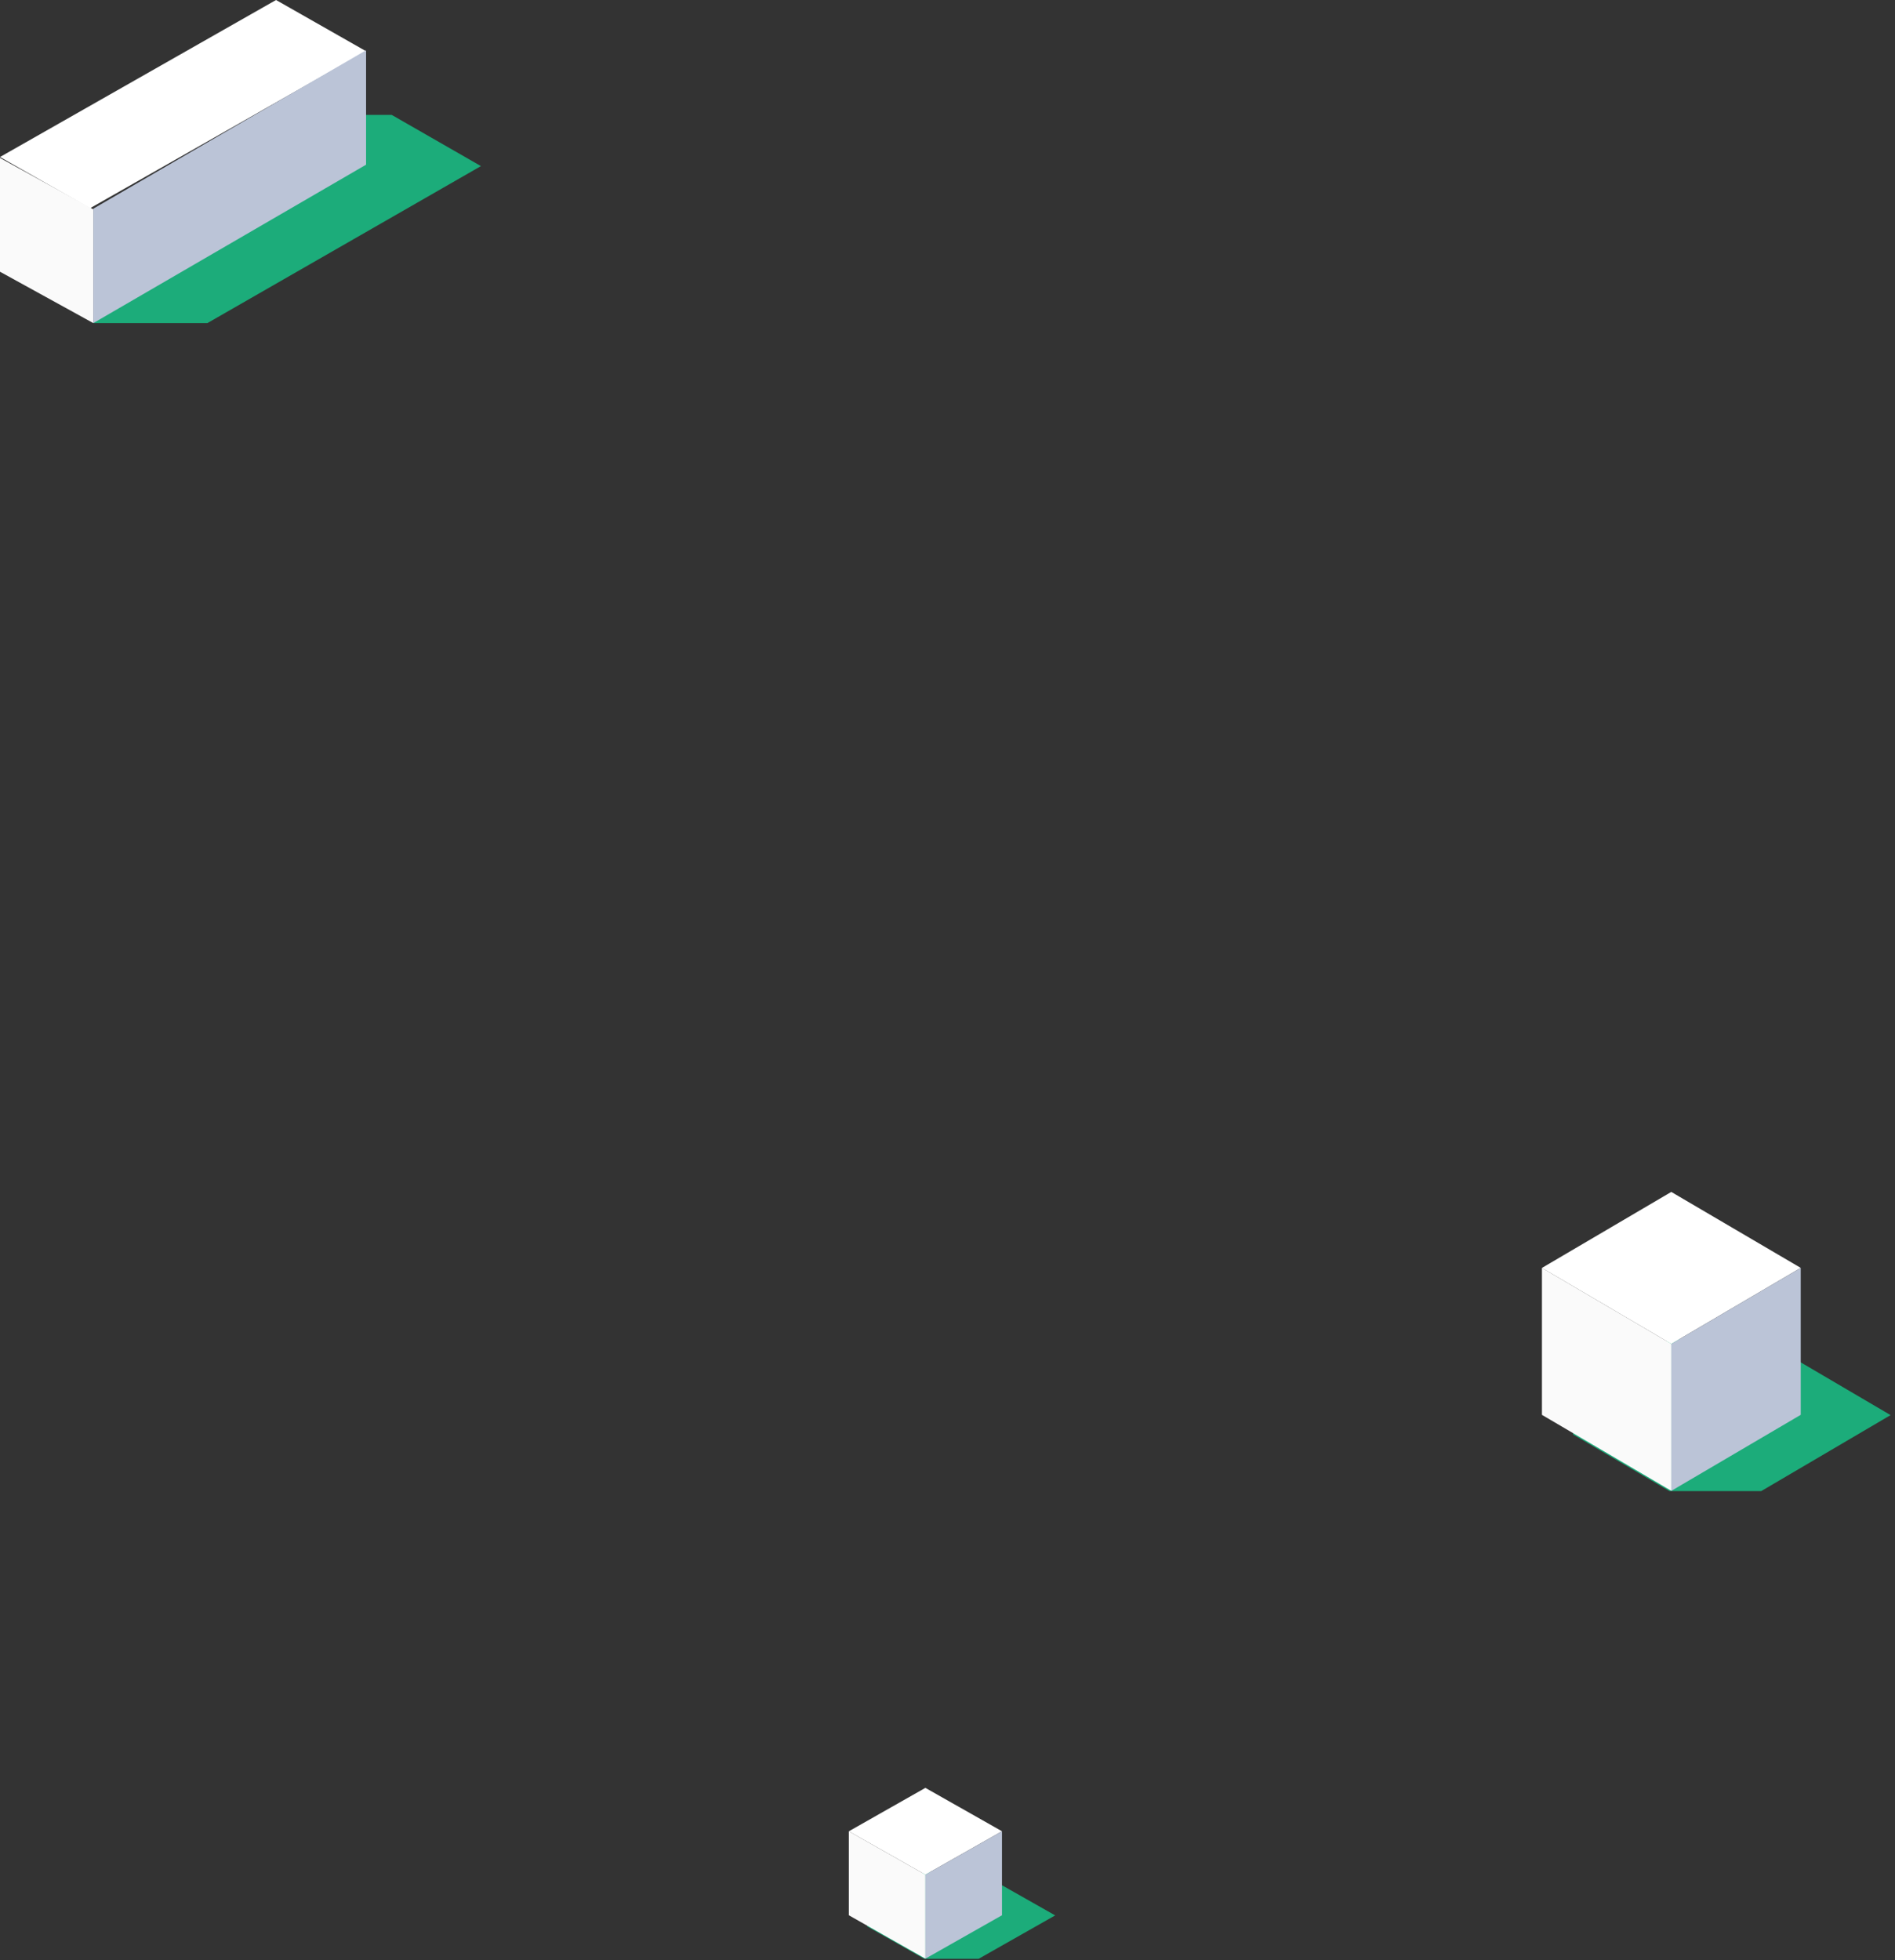 <?xml version="1.0" encoding="UTF-8"?>
<svg width="264px" height="273px" viewBox="0 0 264 273" version="1.1" xmlns="http://www.w3.org/2000/svg" xmlns:xlink="http://www.w3.org/1999/xlink">
    <rect x="0" y="0" width="264" height="273" fill="#333333" stroke="none"/>
    <!-- Generator: Sketch 50.2 (55047) - http://www.bohemiancoding.com/sketch -->
    <title>Group 13</title>
    <desc>Created with Sketch.</desc>
    <defs></defs>
    <g id="Page-1" stroke="none" stroke-width="1" fill="none" fill-rule="evenodd">
        <g id="Головна" transform="translate(-522, -3354)">
            <g id="Group-21" transform="translate(327, 3354)">
                <g id="Group-13" transform="translate(195, 0)">
                    <g id="Group-6-Copy-4" transform="translate(214, 166)">
                        <g id="Page-1" transform="translate(24.885, 21) scale(-1, 1) translate(-24.885, -21) translate(0.385, 0)">
                            <polygon id="Fill-1" fill="#1CAC7A" points="18.027 20.508 0 31.087 18.027 41.674 30.801 41.674 44.226 33.792 44.226 28.383 30.801 20.508"></polygon>
                            <polygon id="Fill-5" fill="#FFFFFF" points="12.519 10.582 30.546 21.169 48.573 10.589 30.553 0.003"></polygon>
                            <polygon id="Fill-6" fill="#FAFAFA" points="30.544 21.168 30.544 41.633 48.571 31.053 48.571 10.588"></polygon>
                            <polygon id="Fill-7" fill="#BBC4D7" points="12.518 10.583 30.545 21.17 30.545 41.635 12.518 31.048"></polygon>
                        </g>
                    </g>
                    <g id="Group-6-Copy-5" transform="translate(118, 249)">
                        <g id="Page-1" transform="translate(14.5, 12) scale(-1, 1) translate(-14.5, -12) ">
                            <polygon id="Fill-1" fill="#1CAC7A" points="10.669 11.719 0 17.764 10.669 23.814 18.229 23.814 26.175 19.31 26.175 16.219 18.229 11.719"></polygon>
                            <polygon id="Fill-5" fill="#FFFFFF" points="7.409 6.047 18.078 12.097 28.747 6.051 18.082 0.002"></polygon>
                            <polygon id="Fill-6" fill="#FAFAFA" points="18.077 12.096 18.077 23.79 28.746 17.745 28.746 6.05"></polygon>
                            <polygon id="Fill-7" fill="#BBC4D7" points="7.408 6.047 18.078 12.097 18.078 23.791 7.408 17.742"></polygon>
                        </g>
                    </g>
                    <g id="All_images-09" transform="translate(33.5, 22.5) scale(-1, 1) translate(-33.5, -22.5) ">
                        <polyline id="Fill-1" fill="#1CAC7A" points="54 45 38.108 45 0 23.133 12.432 16 28.324 16 54 45"></polyline>
                        <polyline id="Fill-2" fill="#FFFFFF" points="16 7.134 54.455 29 67 21.868 28.544 0 16 7.134"></polyline>
                        <polyline id="Fill-3" fill="#FAFAFA" points="67 22 54 29.154 54 45 67 37.845 67 22"></polyline>
                        <polyline id="Fill-4" fill="#BBC4D7" points="16.001 7 54 29.062 53.999 45 16 22.937 16.001 7"></polyline>
                    </g>
                </g>
            </g>
        </g>
    </g>
</svg>
